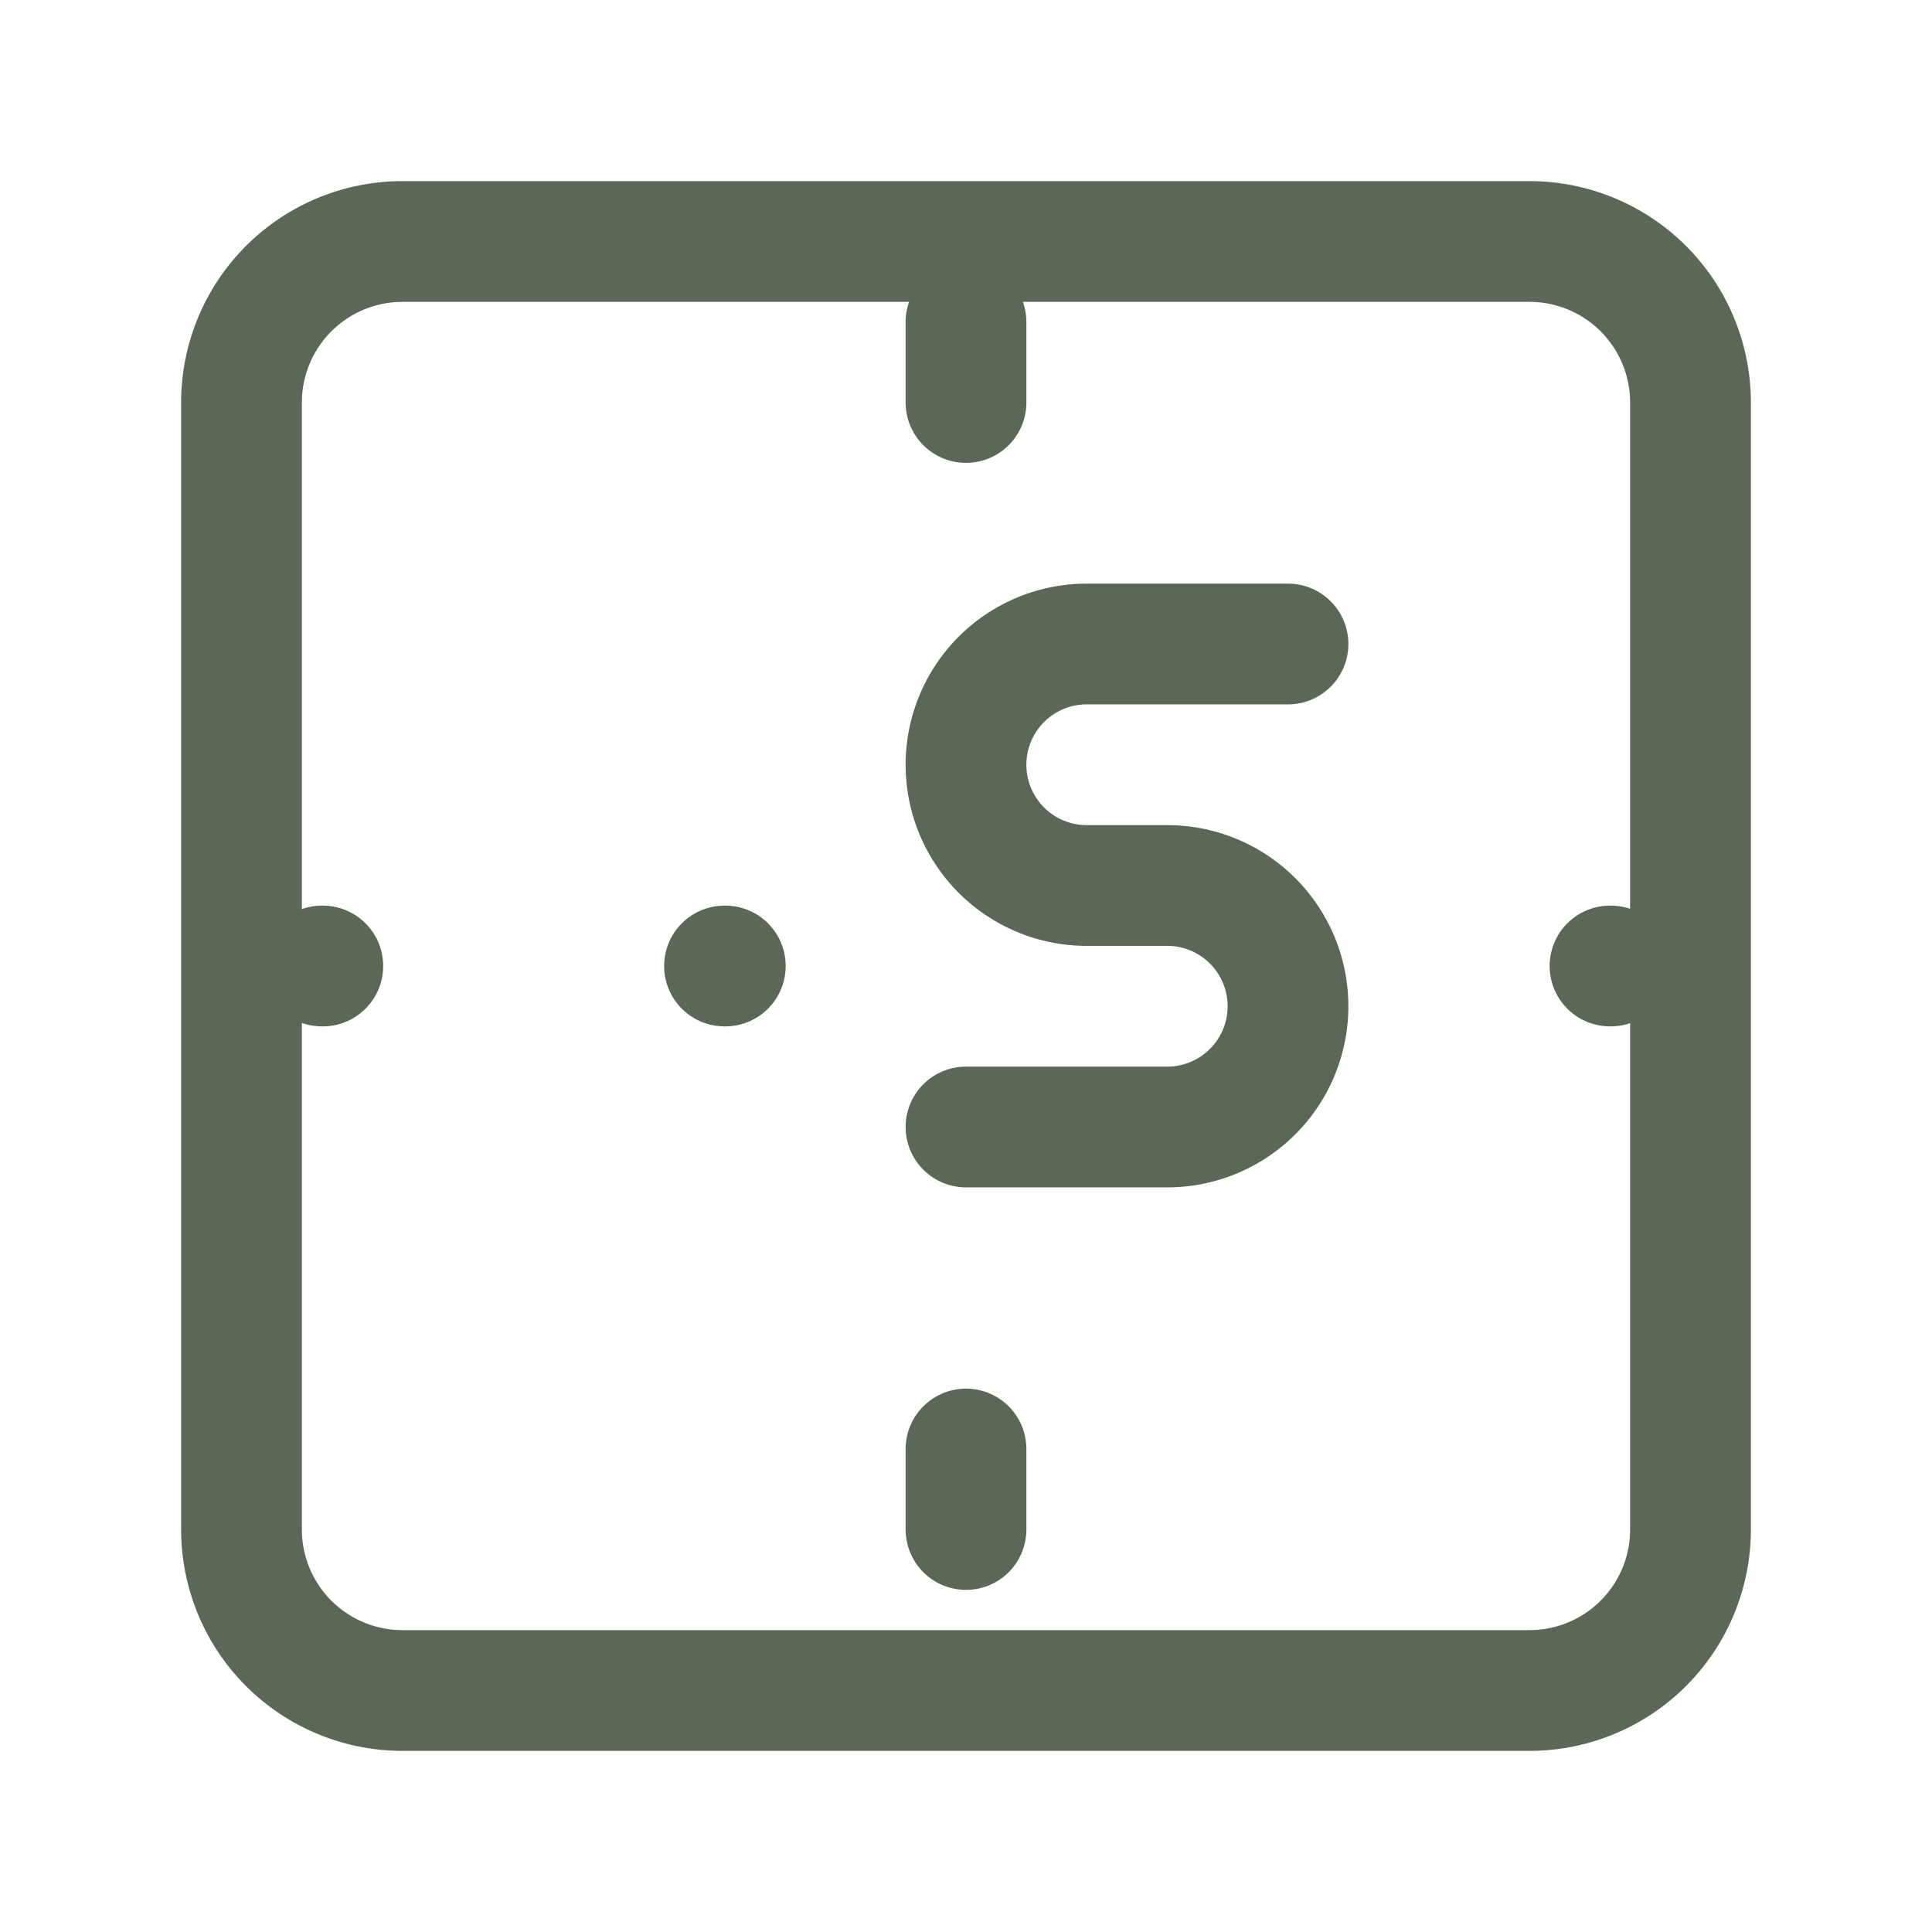 <svg xmlns="http://www.w3.org/2000/svg" viewBox="0 0 24 24" fill="none" stroke="#5C6857" stroke-width="1.5" stroke-linecap="round" stroke-linejoin="round">
  <path d="M19 3H5a2 2 0 0 0-2 2v14a2 2 0 0 0 2 2h14a2 2 0 0 0 2-2V5a2 2 0 0 0-2-2z"></path>
  <path d="M16 8h-2.5a1.5 1.5 0 0 0 0 3h1a1.5 1.5 0 0 1 0 3H12"></path>
  <path d="M9 12h.01"></path>
  <path d="M4 12h.01"></path>
  <path d="M20 12h.01"></path>
  <path d="M12 4v1"></path>
  <path d="M12 19v-1"></path>
</svg>